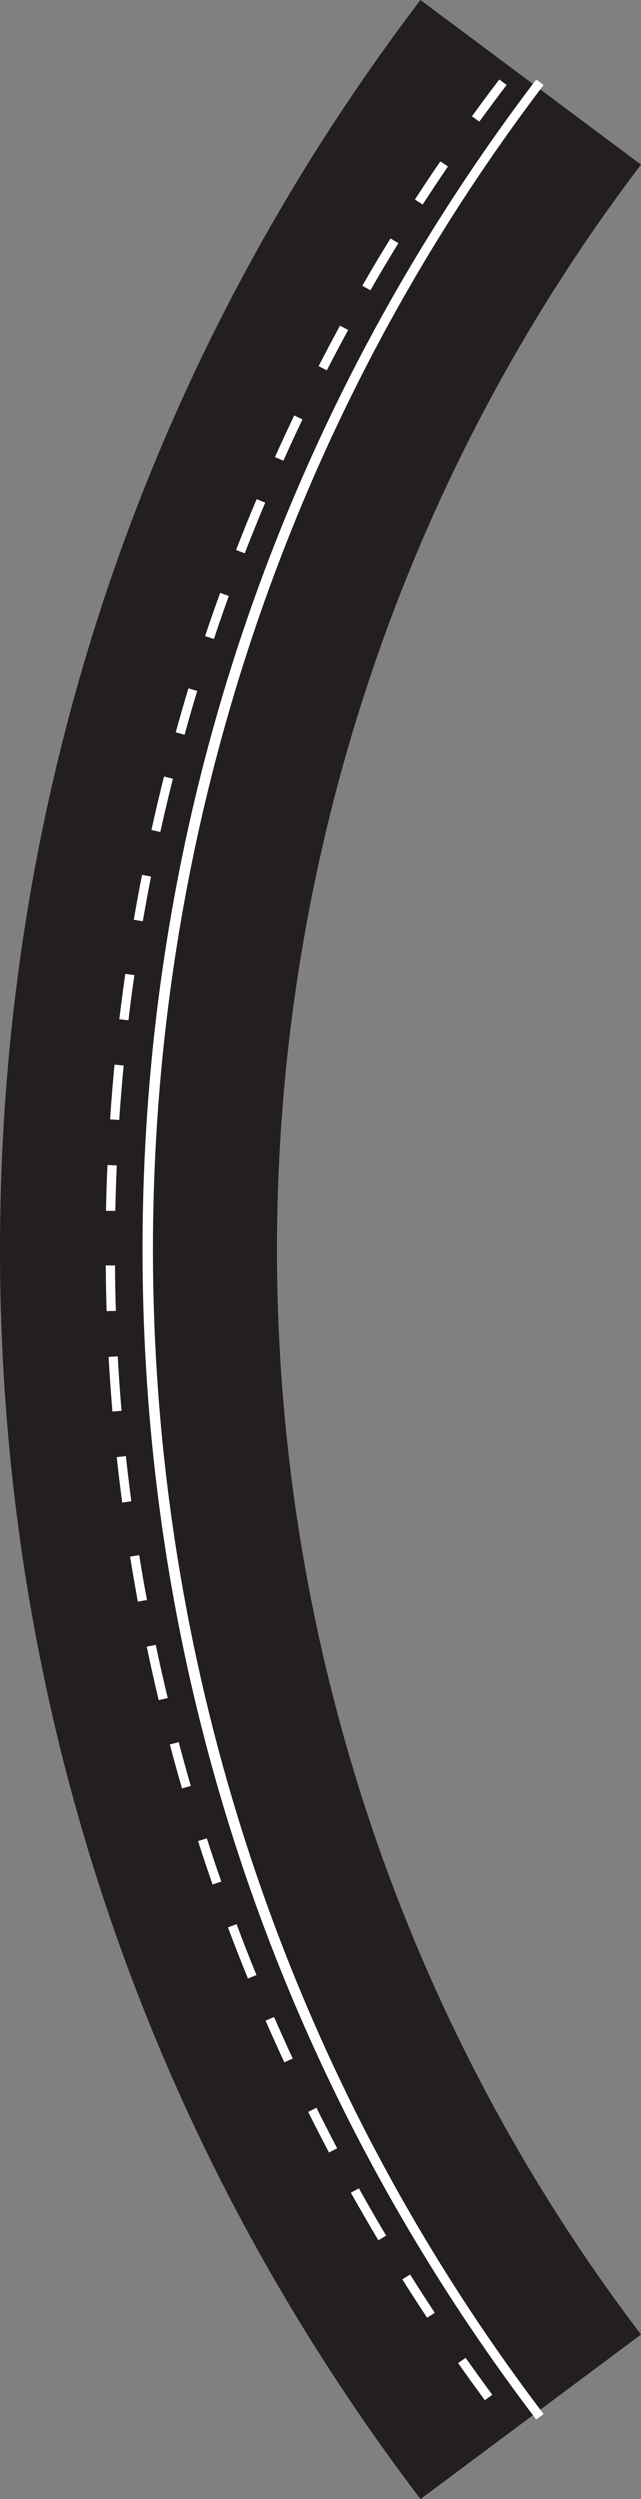<?xml version="1.0" encoding="UTF-8"?>
<svg id="Layer_1" data-name="Layer 1" xmlns="http://www.w3.org/2000/svg" viewBox="0 0 51.94 202.36">
  <rect x="0" y="0" width="51.94" height="202.36" fill="#808080" stroke="none"/>
  <defs>
    <style>
      .cls-1 {
        fill: #fff;
      }

      .cls-2 {
        fill: #231f20;
      }
    </style>
  </defs>
  <path class="cls-2" d="m34.07,202.36C11.78,173.04,0,138.05,0,101.18S11.78,29.32,34.07,0l17.87,13.33c-39.33,51.73-39.33,123.98,0,175.71l-17.87,13.33Z"/>
  <path class="cls-1" d="m43.45,195.92c-20.87-27.45-31.9-60.21-31.9-94.74S22.58,33.89,43.45,6.44l.6.44C1.84,62.41,1.84,139.96,44.05,195.48l-.6.44Z"/>
  <path class="cls-1" d="m39.29,194.36c-.74-1-1.46-2-2.17-3.01l.61-.42c.71,1,1.43,2,2.16,2.99l-.6.44Zm-4.68-6.68c-.68-1.03-1.36-2.07-2.01-3.11l.63-.39c.65,1.04,1.32,2.07,2,3.1l-.62.4Zm-3.95-6.27c-.75-1.26-1.5-2.56-2.23-3.85l.65-.36c.72,1.29,1.46,2.58,2.21,3.83l-.64.38Zm-4-7.11c-.58-1.09-1.14-2.19-1.69-3.29l.67-.33c.55,1.1,1.11,2.19,1.68,3.28l-.66.34Zm-3.62-7.3c-.52-1.12-1.03-2.25-1.52-3.38l.69-.29c.49,1.13.99,2.25,1.51,3.36l-.68.31Zm-2.95-6.79c-.56-1.37-1.1-2.76-1.62-4.14l.7-.26c.51,1.37,1.05,2.76,1.61,4.12l-.69.28Zm-2.87-7.62c-.4-1.17-.8-2.34-1.17-3.51l.71-.22c.37,1.17.76,2.33,1.17,3.5l-.71.24Zm-2.47-7.76c-.34-1.19-.67-2.37-.99-3.57l.72-.19c.31,1.19.64,2.37.98,3.55l-.72.2Zm-1.89-7.16c-.34-1.43-.67-2.89-.97-4.33l.73-.15c.3,1.44.63,2.89.97,4.31l-.73.17Zm-1.69-7.97c-.22-1.21-.43-2.43-.63-3.65l.74-.12c.19,1.21.4,2.42.63,3.63l-.73.13Zm-1.27-8.04c-.16-1.22-.31-2.45-.44-3.67l.74-.08c.13,1.22.28,2.44.44,3.66l-.74.1Zm-.79-7.36c-.12-1.47-.23-2.96-.31-4.43l.74-.04c.08,1.46.18,2.94.31,4.41l-.74.06Zm-.47-8.13c-.04-1.23-.06-2.47-.07-3.7h.75c0,1.22.03,2.45.07,3.68l-.75.02Zm.7-8.12h-.75c.02-1.25.06-2.48.12-3.71l.75.03c-.05,1.23-.09,2.45-.12,3.68Zm.32-7.36l-.74-.05c.1-1.47.22-2.96.36-4.43l.74.07c-.14,1.46-.26,2.94-.36,4.41Zm.75-8.07l-.74-.09c.15-1.22.31-2.45.48-3.67l.74.1c-.18,1.22-.34,2.43-.48,3.65Zm1.17-8.02l-.74-.12c.21-1.22.43-2.43.67-3.64l.73.14c-.24,1.21-.46,2.41-.67,3.62Zm1.42-7.23l-.73-.16c.32-1.45.66-2.9,1.02-4.33l.72.18c-.36,1.42-.7,2.87-1.02,4.31Zm1.96-7.87l-.72-.2c.33-1.19.67-2.38,1.03-3.56l.71.21c-.36,1.18-.7,2.36-1.02,3.54Zm2.37-7.76l-.71-.23c.39-1.17.8-2.34,1.22-3.5l.7.25c-.42,1.16-.82,2.32-1.21,3.49Zm2.5-6.94l-.7-.26c.53-1.38,1.09-2.76,1.67-4.12l.69.28c-.57,1.36-1.13,2.74-1.66,4.1Zm3.13-7.49l-.68-.3c.51-1.13,1.03-2.25,1.56-3.37l.67.32c-.53,1.11-1.05,2.23-1.55,3.35Zm3.52-7.32l-.66-.34c.56-1.1,1.14-2.19,1.73-3.28l.66.35c-.59,1.08-1.16,2.17-1.73,3.27Zm3.53-6.49l-.65-.36c.73-1.28,1.5-2.57,2.28-3.83l.64.38c-.77,1.26-1.54,2.54-2.26,3.81Zm4.24-6.94l-.63-.4c.67-1.04,1.36-2.07,2.06-3.09l.62.41c-.7,1.02-1.38,2.05-2.05,3.08Zm4.6-6.71l-.61-.43c.73-1,1.46-2,2.22-2.98l.59.44c-.75.98-1.48,1.97-2.21,2.97Z"/>
</svg>